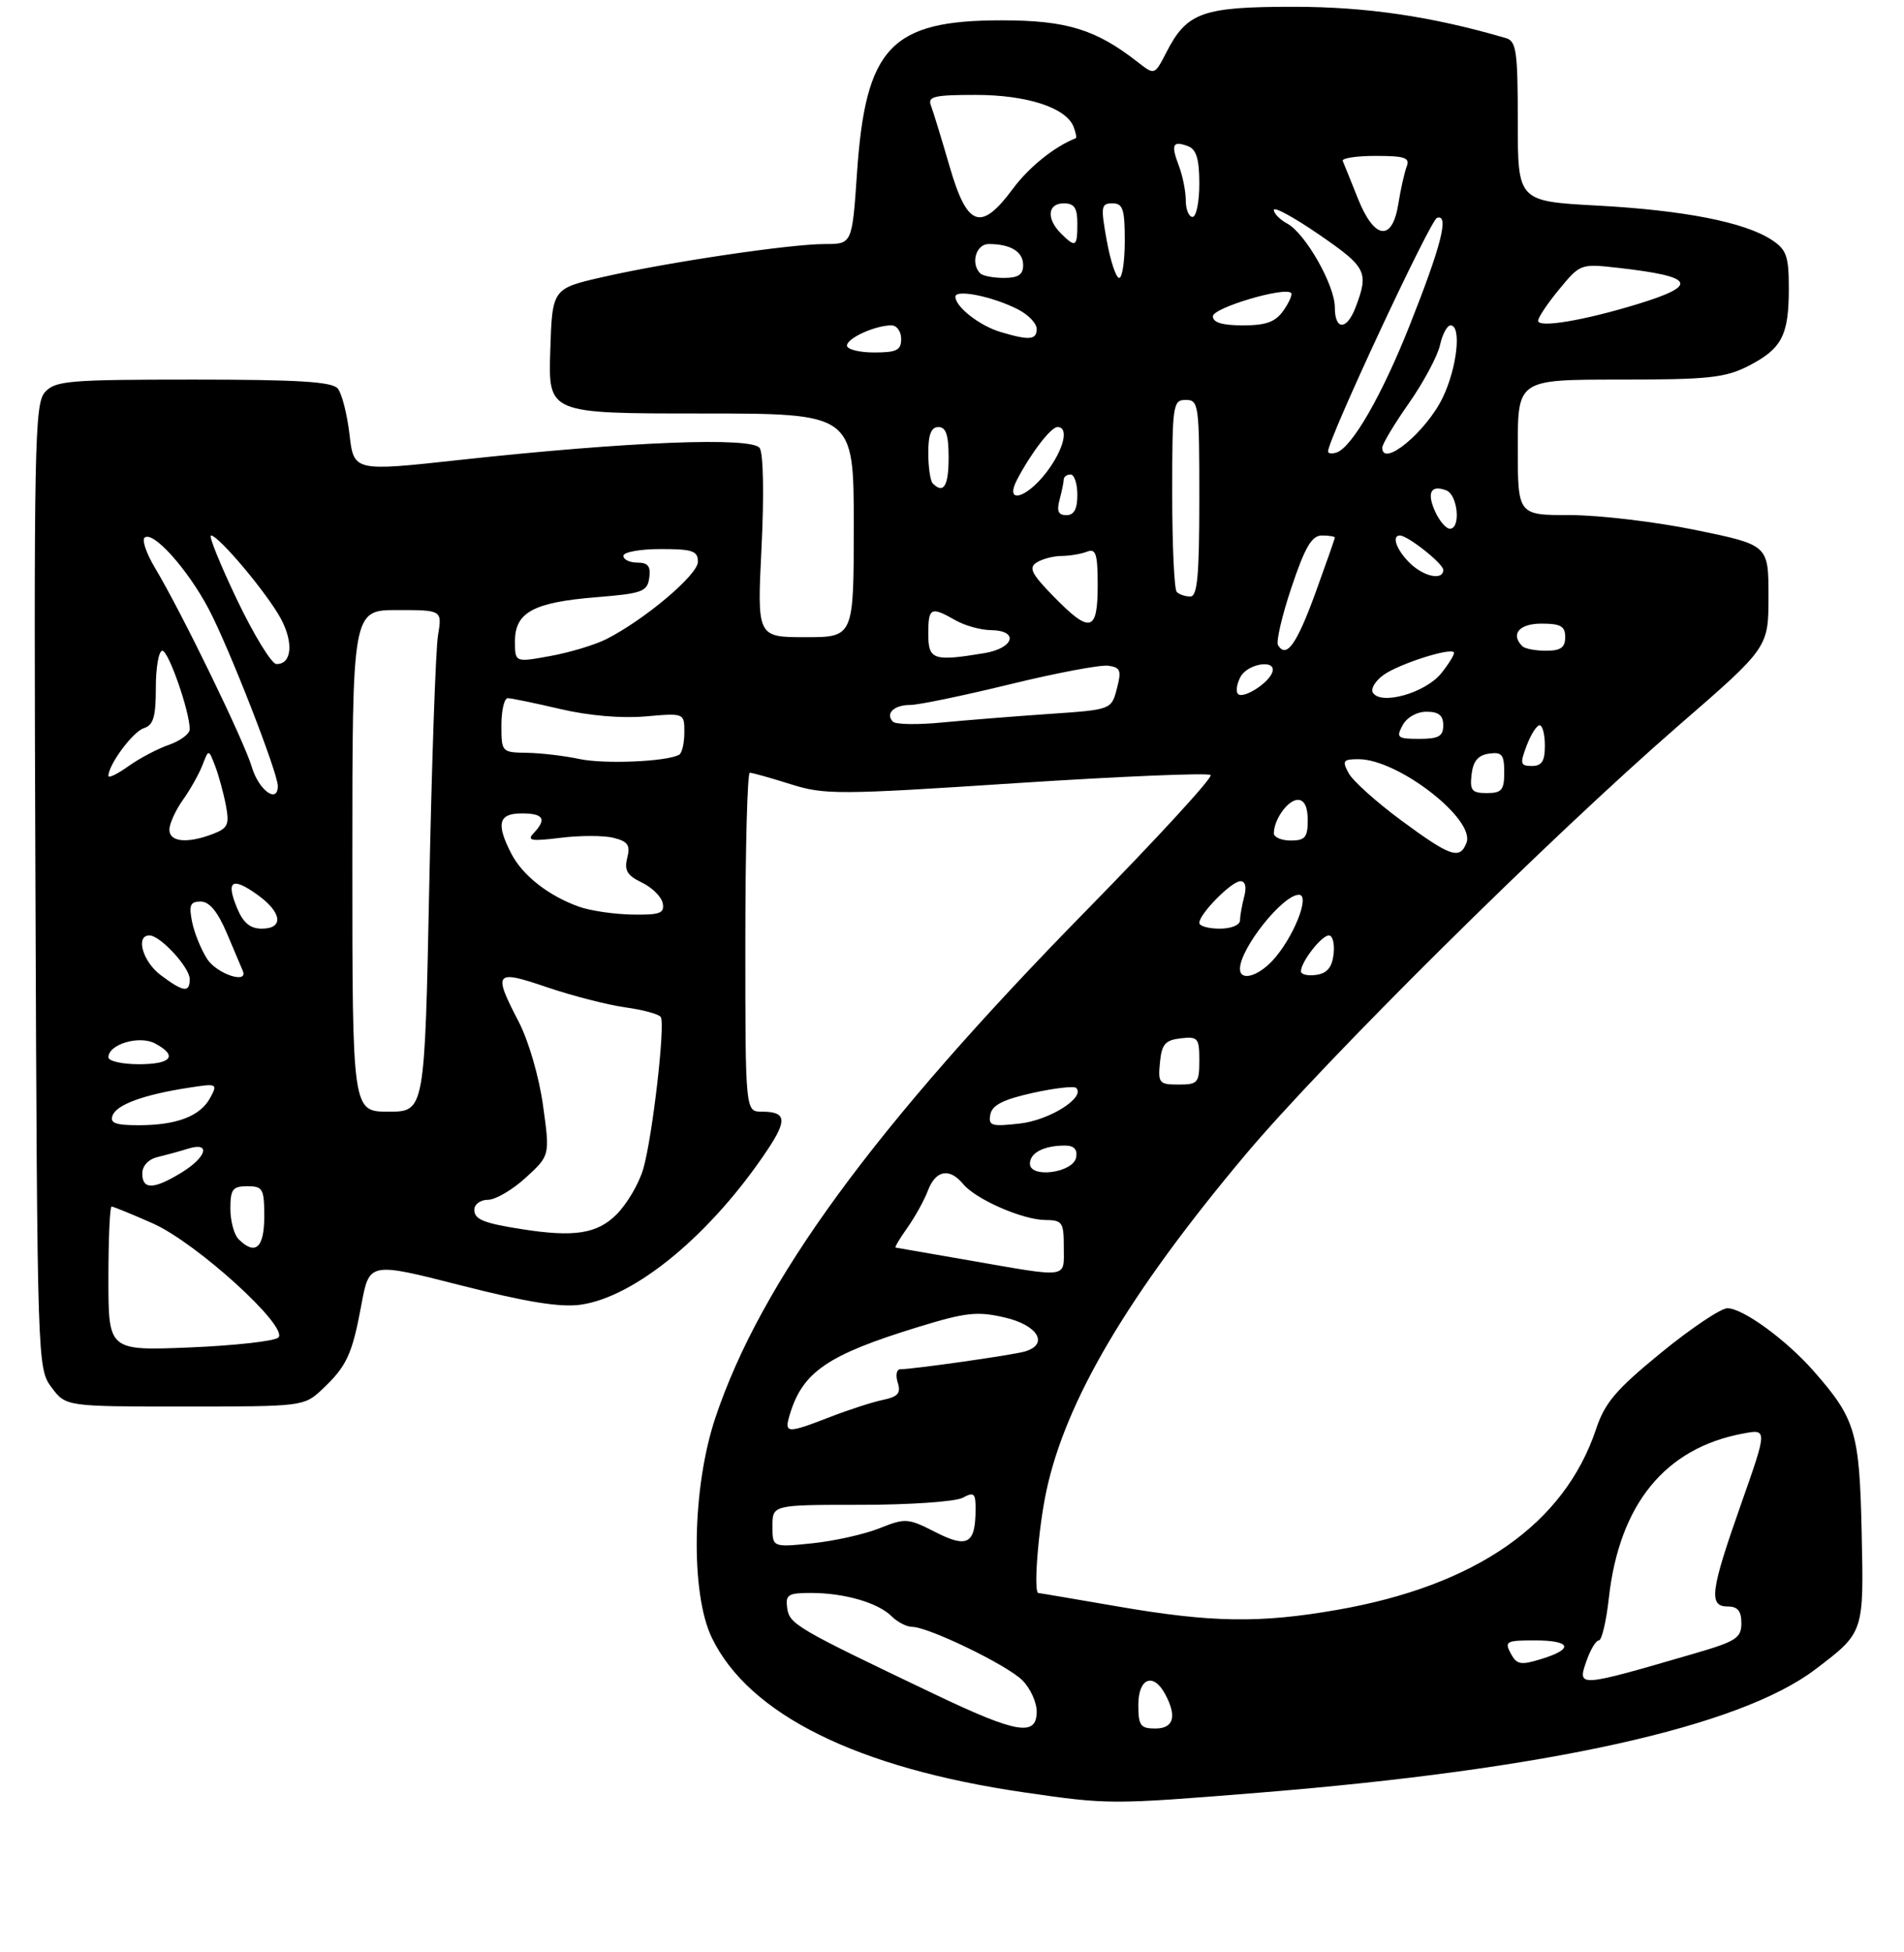 <?xml version="1.0" encoding="UTF-8" standalone="no"?>
<!DOCTYPE svg PUBLIC "-//W3C//DTD SVG 1.1//EN" "http://www.w3.org/Graphics/SVG/1.1/DTD/svg11.dtd" >
<svg xmlns="http://www.w3.org/2000/svg" xmlns:xlink="http://www.w3.org/1999/xlink" version="1.1" viewBox="0 0 281 288">
 <g >
 <path fill="currentColor"
d=" M 185.67 264.48 C 228.44 261.03 256.69 254.77 267.89 246.29 C 275.12 240.80 275.08 240.94 274.75 226.00 C 274.43 211.28 273.84 209.31 267.73 202.34 C 263.65 197.68 257.23 193.00 254.94 193.00 C 253.97 193.00 249.57 195.95 245.15 199.56 C 238.52 204.98 236.85 206.93 235.56 210.81 C 230.88 224.83 217.86 233.92 197.32 237.50 C 185.91 239.49 178.79 239.38 165.00 237.00 C 158.68 235.91 153.39 235.01 153.25 235.01 C 152.50 234.99 153.22 225.61 154.42 220.00 C 157.26 206.61 166.54 190.92 183.72 170.45 C 195.38 156.56 228.68 123.58 247.76 107.01 C 261.00 95.53 261.00 95.53 261.00 87.97 C 261.00 80.40 261.00 80.40 250.25 78.19 C 244.34 76.98 236.01 75.99 231.75 75.99 C 224.00 76.00 224.00 76.00 224.00 66.00 C 224.00 56.00 224.00 56.00 239.04 56.00 C 252.11 56.00 254.59 55.74 258.01 54.00 C 262.96 51.47 264.00 49.50 264.00 42.59 C 264.00 37.76 263.67 36.83 261.46 35.38 C 257.49 32.78 248.55 31.02 235.75 30.33 C 224.00 29.69 224.00 29.69 224.00 17.91 C 224.00 7.56 223.79 6.07 222.25 5.62 C 211.31 2.42 201.66 1.00 190.89 1.00 C 177.45 1.00 175.17 1.82 172.15 7.70 C 170.40 11.10 170.40 11.10 167.95 9.19 C 161.72 4.32 157.42 3.00 147.79 3.00 C 131.48 3.00 127.74 6.96 126.48 25.52 C 125.76 36.00 125.76 36.00 121.76 36.00 C 116.61 36.00 98.68 38.66 89.01 40.86 C 81.50 42.57 81.50 42.57 81.21 51.79 C 80.92 61.00 80.92 61.00 103.46 61.00 C 126.00 61.00 126.00 61.00 126.00 77.50 C 126.00 94.00 126.00 94.00 118.87 94.00 C 111.73 94.00 111.73 94.00 112.39 80.75 C 112.77 73.10 112.66 66.91 112.12 66.10 C 111.01 64.42 92.76 65.14 67.86 67.85 C 52.22 69.56 52.22 69.56 51.58 64.09 C 51.23 61.09 50.45 58.04 49.85 57.32 C 49.01 56.31 44.03 56.00 28.53 56.00 C 10.12 56.00 8.16 56.17 6.64 57.85 C 5.10 59.55 4.98 65.48 5.23 130.78 C 5.50 201.33 5.52 201.88 7.61 204.68 C 9.72 207.50 9.72 207.50 27.28 207.50 C 44.63 207.50 44.87 207.47 47.51 205.00 C 51.16 201.58 51.97 199.85 53.33 192.51 C 54.50 186.18 54.50 186.18 68.00 189.62 C 77.68 192.09 82.68 192.90 85.67 192.48 C 93.78 191.35 104.99 182.06 113.30 169.58 C 116.21 165.21 116.03 164.00 112.44 164.00 C 110.00 164.00 110.00 164.00 110.00 139.00 C 110.00 125.25 110.30 114.00 110.66 114.00 C 111.03 114.00 113.73 114.76 116.66 115.68 C 121.69 117.27 123.66 117.26 150.02 115.53 C 165.43 114.53 178.32 113.99 178.67 114.34 C 179.02 114.69 170.80 123.64 160.40 134.24 C 128.94 166.30 112.29 189.05 105.57 209.18 C 102.13 219.46 101.88 235.06 105.06 241.62 C 110.53 252.93 126.51 260.84 151.13 264.42 C 163.58 266.23 163.95 266.23 185.67 264.48 Z  M 138.00 249.97 C 117.53 240.21 116.52 239.62 116.18 237.25 C 115.90 235.25 116.29 235.00 119.69 235.00 C 124.60 235.00 129.58 236.44 131.57 238.43 C 132.44 239.29 133.80 240.00 134.59 240.00 C 137.00 240.00 148.62 245.62 150.89 247.89 C 152.05 249.05 153.00 251.12 153.00 252.50 C 153.00 256.22 150.10 255.74 138.00 249.97 Z  M 168.00 251.50 C 168.00 247.56 170.22 246.68 171.96 249.93 C 173.73 253.23 173.21 255.00 170.50 255.00 C 168.31 255.00 168.00 254.57 168.00 251.50 Z  M 234.15 245.00 C 234.73 243.35 235.54 242.00 235.97 242.00 C 236.39 242.00 237.06 239.19 237.44 235.75 C 238.99 221.91 245.73 213.64 257.22 211.49 C 260.86 210.80 260.86 210.80 256.93 221.96 C 252.42 234.75 252.13 237.00 255.00 237.00 C 256.46 237.00 257.00 237.67 257.00 239.46 C 257.00 241.63 256.22 242.14 250.25 243.88 C 232.75 248.98 232.76 248.98 234.15 245.00 Z  M 222.95 243.91 C 222.02 242.16 222.31 242.00 226.46 242.00 C 231.88 242.00 232.35 243.25 227.49 244.74 C 224.41 245.69 223.85 245.58 222.95 243.91 Z  M 114.00 225.14 C 114.00 222.00 114.00 222.00 127.07 222.00 C 134.25 222.00 141.00 221.53 142.07 220.96 C 143.76 220.06 144.00 220.27 143.98 222.71 C 143.96 227.78 142.78 228.44 138.04 226.02 C 134.01 223.96 133.61 223.94 129.82 225.45 C 127.63 226.33 123.18 227.33 119.92 227.67 C 114.00 228.28 114.00 228.28 114.00 225.14 Z  M 116.54 208.75 C 118.43 202.39 122.12 199.87 135.56 195.75 C 142.58 193.60 144.23 193.42 148.31 194.37 C 153.19 195.50 154.85 198.32 151.25 199.38 C 149.50 199.90 134.74 202.00 132.86 202.00 C 132.31 202.00 132.15 202.89 132.49 203.97 C 132.99 205.53 132.54 206.05 130.31 206.52 C 128.76 206.84 125.24 207.98 122.48 209.05 C 116.14 211.51 115.72 211.49 116.54 208.75 Z  M 16.00 188.64 C 16.00 182.79 16.21 178.00 16.47 178.00 C 16.73 178.00 19.46 179.12 22.55 180.48 C 28.98 183.33 42.65 195.75 41.08 197.32 C 40.55 197.85 34.69 198.50 28.06 198.78 C 16.00 199.27 16.00 199.27 16.00 188.64 Z  M 143.00 185.93 C 137.22 184.93 132.36 184.08 132.18 184.05 C 132.01 184.02 132.78 182.71 133.91 181.13 C 135.03 179.55 136.40 177.08 136.95 175.63 C 138.09 172.63 140.13 172.24 142.13 174.66 C 144.00 176.93 150.90 179.95 154.25 179.98 C 156.79 180.00 157.00 180.31 157.00 184.00 C 157.00 188.66 157.94 188.53 143.00 185.93 Z  M 35.20 182.80 C 34.54 182.14 34.00 180.12 34.00 178.30 C 34.00 175.45 34.34 175.00 36.50 175.00 C 38.80 175.00 39.00 175.37 39.00 179.50 C 39.00 184.11 37.67 185.27 35.20 182.80 Z  M 77.00 181.33 C 71.36 180.45 70.00 179.89 70.00 178.48 C 70.00 177.66 70.90 177.00 72.01 177.00 C 73.12 177.00 75.64 175.53 77.60 173.73 C 81.17 170.46 81.17 170.46 80.14 163.07 C 79.56 158.87 78.01 153.55 76.56 150.75 C 72.72 143.36 73.01 143.01 80.75 145.65 C 84.46 146.91 89.65 148.24 92.27 148.61 C 94.90 148.97 97.26 149.61 97.52 150.04 C 98.21 151.14 96.29 167.75 94.94 172.42 C 94.32 174.58 92.54 177.62 90.98 179.17 C 88.13 182.02 84.71 182.55 77.00 181.33 Z  M 21.00 173.12 C 21.00 171.99 21.90 171.02 23.25 170.70 C 24.49 170.40 26.51 169.85 27.75 169.46 C 31.17 168.40 30.52 170.71 26.75 173.01 C 22.67 175.50 21.00 175.53 21.00 173.12 Z  M 152.00 171.67 C 152.00 170.07 154.07 169.00 157.16 169.00 C 158.51 169.00 159.04 169.56 158.82 170.75 C 158.39 173.02 152.00 173.88 152.00 171.67 Z  M 16.62 164.55 C 17.24 162.94 21.22 161.49 27.84 160.47 C 32.05 159.81 32.15 159.86 31.03 161.94 C 29.58 164.66 26.09 166.00 20.47 166.00 C 17.03 166.00 16.18 165.68 16.62 164.55 Z  M 146.16 164.41 C 146.42 163.03 148.06 162.20 152.39 161.24 C 155.62 160.52 158.52 160.19 158.83 160.50 C 160.23 161.89 154.91 165.26 150.51 165.75 C 146.30 166.23 145.84 166.08 146.16 164.41 Z  M 52.00 127.00 C 52.00 90.00 52.00 90.00 58.63 90.00 C 65.26 90.00 65.26 90.00 64.64 93.75 C 64.30 95.81 63.72 112.46 63.35 130.75 C 62.68 164.00 62.68 164.00 57.34 164.00 C 52.00 164.00 52.00 164.00 52.00 127.00 Z  M 171.19 156.75 C 171.45 154.04 171.96 153.45 174.25 153.18 C 176.80 152.89 177.00 153.13 177.00 156.43 C 177.00 159.75 176.78 160.00 173.94 160.00 C 171.08 160.00 170.89 159.78 171.19 156.75 Z  M 16.00 155.98 C 16.00 154.05 20.56 152.70 22.87 153.93 C 26.30 155.76 25.34 157.00 20.50 157.00 C 18.02 157.00 16.00 156.54 16.00 155.98 Z  M 23.75 143.88 C 21.07 141.89 19.95 138.00 22.05 138.00 C 23.65 138.00 28.00 142.71 28.00 144.45 C 28.00 146.49 27.07 146.36 23.75 143.88 Z  M 30.59 141.50 C 29.69 140.12 28.68 137.64 28.35 136.00 C 27.85 133.52 28.08 133.00 29.62 133.00 C 30.91 133.01 32.13 134.49 33.50 137.72 C 34.60 140.31 35.65 142.79 35.83 143.22 C 36.69 145.23 32.04 143.70 30.59 141.50 Z  M 183.00 142.93 C 183.00 139.93 189.31 132.00 191.70 132.00 C 193.45 132.00 190.83 138.48 187.78 141.74 C 185.55 144.11 183.00 144.75 183.00 142.93 Z  M 192.00 143.29 C 192.00 141.90 195.04 138.00 196.12 138.00 C 196.68 138.00 196.99 139.24 196.82 140.75 C 196.59 142.72 195.86 143.59 194.25 143.82 C 193.01 144.00 192.00 143.76 192.00 143.29 Z  M 34.99 133.97 C 33.32 129.94 34.23 129.32 37.94 131.96 C 41.62 134.58 41.95 137.00 38.62 137.00 C 36.92 137.00 35.89 136.14 34.99 133.97 Z  M 177.00 136.15 C 177.00 134.82 181.76 130.00 183.07 130.00 C 183.79 130.00 184.00 130.86 183.63 132.25 C 183.30 133.49 183.02 135.06 183.01 135.75 C 183.01 136.47 181.73 137.00 180.00 137.00 C 178.35 137.00 177.00 136.62 177.00 136.15 Z  M 85.50 133.78 C 80.99 132.18 77.15 129.18 75.48 125.97 C 73.18 121.51 73.56 120.00 77.00 120.00 C 80.23 120.00 80.73 120.83 78.75 122.92 C 77.72 124.02 78.41 124.13 82.71 123.60 C 85.58 123.24 89.10 123.24 90.54 123.60 C 92.67 124.13 93.05 124.68 92.57 126.57 C 92.11 128.40 92.56 129.16 94.73 130.20 C 96.24 130.92 97.63 132.30 97.81 133.26 C 98.09 134.73 97.39 134.99 93.32 134.92 C 90.67 134.88 87.15 134.36 85.50 133.78 Z  M 206.81 121.04 C 203.13 118.32 199.63 115.18 199.03 114.05 C 198.05 112.23 198.22 112.00 200.50 112.00 C 206.33 112.00 217.76 120.86 216.43 124.33 C 215.45 126.87 214.08 126.40 206.81 121.04 Z  M 25.00 122.40 C 25.00 121.53 25.90 119.55 26.99 118.01 C 28.09 116.47 29.39 114.15 29.89 112.85 C 30.79 110.50 30.79 110.50 31.75 113.00 C 32.27 114.38 32.99 116.98 33.33 118.78 C 33.88 121.65 33.64 122.18 31.42 123.03 C 27.62 124.48 25.00 124.22 25.00 122.40 Z  M 188.00 122.93 C 188.00 120.90 190.08 118.00 191.54 118.00 C 192.50 118.00 193.00 119.03 193.00 121.00 C 193.00 123.53 192.61 124.00 190.50 124.00 C 189.12 124.00 188.00 123.52 188.00 122.93 Z  M 37.17 113.17 C 35.98 109.20 26.79 90.31 22.87 83.77 C 21.64 81.72 20.94 79.72 21.32 79.34 C 22.50 78.17 27.67 83.91 30.81 89.86 C 33.78 95.49 41.00 113.98 41.00 115.96 C 41.00 118.63 38.19 116.59 37.17 113.17 Z  M 217.18 114.25 C 217.41 112.28 218.14 111.41 219.75 111.18 C 221.66 110.91 222.00 111.32 222.00 113.93 C 222.00 116.56 221.63 117.00 219.43 117.00 C 217.22 117.00 216.91 116.62 217.18 114.25 Z  M 16.00 114.47 C 16.00 112.81 19.61 107.94 21.22 107.43 C 22.64 106.98 23.00 105.77 23.00 101.43 C 23.00 98.44 23.43 96.00 23.96 96.00 C 24.87 96.00 28.00 104.97 28.00 107.58 C 28.00 108.26 26.63 109.28 24.96 109.87 C 23.28 110.45 20.58 111.87 18.96 113.03 C 17.33 114.19 16.00 114.84 16.00 114.47 Z  M 85.50 111.97 C 83.30 111.50 79.81 111.09 77.75 111.06 C 74.05 111.00 74.00 110.95 74.00 107.00 C 74.00 104.80 74.42 103.00 74.94 103.00 C 75.45 103.00 78.94 103.72 82.69 104.60 C 86.86 105.58 91.73 106.00 95.25 105.69 C 101.00 105.19 101.00 105.19 101.00 108.04 C 101.00 109.60 100.66 111.08 100.25 111.33 C 98.51 112.36 89.20 112.76 85.50 111.97 Z  M 225.31 110.00 C 225.93 108.35 226.79 107.00 227.22 107.00 C 227.65 107.00 228.00 108.35 228.00 110.00 C 228.00 112.29 227.55 113.00 226.09 113.00 C 224.38 113.00 224.29 112.68 225.31 110.00 Z  M 207.00 107.00 C 207.63 105.83 209.09 105.00 210.54 105.00 C 212.33 105.00 213.00 105.54 213.00 107.00 C 213.00 108.62 212.33 109.00 209.46 109.00 C 206.24 109.00 206.02 108.82 207.00 107.00 Z  M 131.78 106.47 C 130.62 105.27 131.93 104.00 134.33 104.00 C 135.55 104.00 142.16 102.63 149.01 100.96 C 155.87 99.28 162.41 98.05 163.56 98.21 C 165.37 98.46 165.54 98.91 164.83 101.60 C 164.02 104.70 164.02 104.70 154.76 105.33 C 149.67 105.68 142.57 106.25 139.00 106.59 C 135.43 106.94 132.17 106.88 131.78 106.47 Z  M 182.71 102.38 C 182.36 102.02 182.52 100.90 183.07 99.87 C 184.14 97.86 188.43 97.22 187.78 99.16 C 187.24 100.78 183.49 103.15 182.71 102.38 Z  M 202.61 102.18 C 202.26 101.61 202.99 100.42 204.23 99.54 C 206.52 97.94 213.90 95.56 214.56 96.22 C 214.75 96.42 213.92 97.81 212.71 99.32 C 210.37 102.23 203.79 104.09 202.61 102.18 Z  M 34.97 88.46 C 32.49 83.26 30.76 79.00 31.14 79.00 C 32.27 79.00 39.43 87.53 41.45 91.27 C 43.37 94.84 43.05 98.03 40.78 97.96 C 40.08 97.94 37.46 93.67 34.97 88.46 Z  M 76.00 94.60 C 76.00 90.34 78.73 88.86 87.95 88.11 C 94.80 87.56 95.53 87.29 95.82 85.25 C 96.06 83.54 95.64 83.00 94.07 83.00 C 92.93 83.00 92.00 82.55 92.00 82.00 C 92.00 81.45 94.47 81.00 97.50 81.00 C 102.21 81.00 103.00 81.27 103.00 82.88 C 103.00 84.80 95.12 91.44 89.46 94.30 C 87.79 95.14 84.08 96.26 81.21 96.78 C 76.00 97.73 76.00 97.73 76.00 94.60 Z  M 137.00 93.50 C 137.00 89.62 137.38 89.43 141.00 91.50 C 142.38 92.29 144.74 92.95 146.25 92.96 C 150.44 93.02 149.67 95.63 145.25 96.36 C 137.72 97.60 137.00 97.35 137.00 93.50 Z  M 188.62 95.19 C 188.30 94.68 189.20 90.83 190.61 86.63 C 192.61 80.68 193.60 79.00 195.09 79.00 C 196.14 79.00 197.00 79.14 197.00 79.31 C 197.00 79.47 195.70 83.17 194.12 87.52 C 191.36 95.08 189.85 97.18 188.62 95.19 Z  M 224.67 95.33 C 222.89 93.55 224.21 92.00 227.50 92.00 C 230.33 92.00 231.00 92.38 231.00 94.00 C 231.00 95.53 230.33 96.00 228.17 96.00 C 226.61 96.00 225.03 95.70 224.67 95.33 Z  M 155.46 87.96 C 152.20 84.62 151.78 83.75 153.01 82.97 C 153.83 82.46 155.48 82.02 156.67 82.02 C 157.86 82.01 159.55 81.73 160.42 81.39 C 161.74 80.88 162.00 81.69 162.00 86.39 C 162.00 93.25 160.89 93.52 155.46 87.96 Z  M 173.67 87.33 C 173.30 86.97 173.00 80.44 173.00 72.83 C 173.00 59.67 173.10 59.00 175.00 59.00 C 176.91 59.00 177.00 59.67 177.00 73.50 C 177.00 84.92 176.72 88.00 175.67 88.00 C 174.93 88.00 174.03 87.70 173.67 87.33 Z  M 208.00 83.00 C 206.08 81.08 205.35 79.00 206.60 79.00 C 207.76 79.00 213.00 83.15 213.00 84.07 C 213.00 85.70 210.07 85.07 208.00 83.00 Z  M 211.82 75.50 C 210.53 72.68 211.16 71.46 213.46 72.35 C 215.15 73.00 215.62 78.00 213.98 78.00 C 213.42 78.00 212.44 76.87 211.82 75.50 Z  M 156.37 73.75 C 156.70 72.51 156.98 71.16 156.99 70.75 C 156.99 70.34 157.45 70.00 158.00 70.00 C 158.55 70.00 159.00 71.35 159.00 73.00 C 159.00 75.10 158.51 76.00 157.38 76.00 C 156.19 76.00 155.93 75.40 156.37 73.75 Z  M 150.11 70.75 C 152.16 66.83 155.10 63.00 156.07 63.00 C 157.81 63.00 157.01 66.30 154.45 69.66 C 151.44 73.60 148.19 74.42 150.11 70.75 Z  M 137.67 71.33 C 137.30 70.97 137.00 68.94 137.00 66.83 C 137.00 64.09 137.43 63.00 138.50 63.00 C 139.61 63.00 140.00 64.17 140.00 67.50 C 140.00 71.70 139.26 72.92 137.67 71.33 Z  M 196.00 66.60 C 196.00 64.78 211.08 32.47 212.08 32.14 C 213.91 31.53 212.72 36.23 208.05 47.99 C 203.96 58.31 199.53 66.01 197.25 66.76 C 196.56 66.98 196.00 66.91 196.00 66.60 Z  M 204.00 66.04 C 204.00 65.52 205.77 62.56 207.94 59.47 C 210.10 56.38 212.16 52.53 212.52 50.92 C 212.87 49.32 213.57 48.00 214.08 48.00 C 215.73 48.00 215.05 54.27 212.91 58.68 C 210.47 63.72 204.00 69.07 204.00 66.04 Z  M 125.00 50.98 C 125.00 49.89 129.16 48.00 131.57 48.00 C 132.35 48.00 133.00 48.90 133.00 50.00 C 133.00 51.67 132.33 52.00 129.00 52.00 C 126.80 52.00 125.00 51.54 125.00 50.98 Z  M 147.64 48.97 C 144.56 48.05 141.00 45.26 141.00 43.77 C 141.00 42.62 146.53 43.74 150.25 45.65 C 151.76 46.42 153.00 47.71 153.00 48.53 C 153.00 50.16 151.90 50.25 147.64 48.97 Z  M 179.00 46.66 C 179.00 45.41 189.60 42.26 190.55 43.22 C 190.77 43.44 190.26 44.61 189.42 45.81 C 188.23 47.50 186.88 48.00 183.44 48.00 C 180.39 48.00 179.00 47.58 179.00 46.66 Z  M 197.00 45.34 C 197.00 42.07 192.65 34.42 189.97 32.98 C 188.89 32.40 188.00 31.50 188.00 30.97 C 188.00 30.44 191.04 32.10 194.75 34.66 C 201.68 39.42 202.04 40.14 200.07 45.32 C 198.76 48.76 197.00 48.77 197.00 45.34 Z  M 227.00 47.32 C 227.00 46.84 228.40 44.75 230.12 42.67 C 233.22 38.91 233.28 38.89 238.87 39.52 C 250.12 40.80 250.81 42.06 241.75 44.84 C 233.80 47.28 227.00 48.42 227.00 47.32 Z  M 144.67 40.33 C 143.21 38.88 144.04 36.00 145.92 36.00 C 149.16 36.00 151.00 37.13 151.00 39.11 C 151.00 40.52 150.28 41.00 148.17 41.00 C 146.61 41.00 145.03 40.70 144.67 40.33 Z  M 163.34 35.50 C 162.43 30.47 162.50 30.00 164.17 30.00 C 165.72 30.00 166.00 30.84 166.00 35.50 C 166.00 38.52 165.63 41.00 165.17 41.00 C 164.71 41.00 163.89 38.52 163.34 35.50 Z  M 156.57 34.43 C 154.39 32.25 154.61 30.00 157.00 30.00 C 158.56 30.00 159.00 30.67 159.00 33.00 C 159.00 36.44 158.74 36.59 156.57 34.43 Z  M 200.39 29.25 C 199.35 26.64 198.35 24.17 198.17 23.75 C 197.98 23.34 200.17 23.00 203.02 23.00 C 207.35 23.00 208.11 23.26 207.60 24.59 C 207.27 25.46 206.71 27.94 206.37 30.09 C 205.47 35.72 202.81 35.35 200.39 29.25 Z  M 140.15 24.57 C 138.96 20.48 137.72 16.43 137.39 15.57 C 136.88 14.23 137.86 14.00 143.99 14.00 C 151.57 14.00 157.36 15.89 158.45 18.72 C 158.78 19.58 158.92 20.33 158.77 20.39 C 155.62 21.63 151.88 24.63 149.50 27.83 C 144.76 34.23 142.75 33.52 140.15 24.57 Z  M 175.00 29.57 C 175.00 28.23 174.54 25.91 173.97 24.43 C 172.78 21.30 173.07 20.71 175.36 21.58 C 176.57 22.05 177.00 23.49 177.00 27.11 C 177.00 29.80 176.55 32.00 176.00 32.00 C 175.45 32.00 175.00 30.90 175.00 29.57 Z "/>
</g>
</svg>